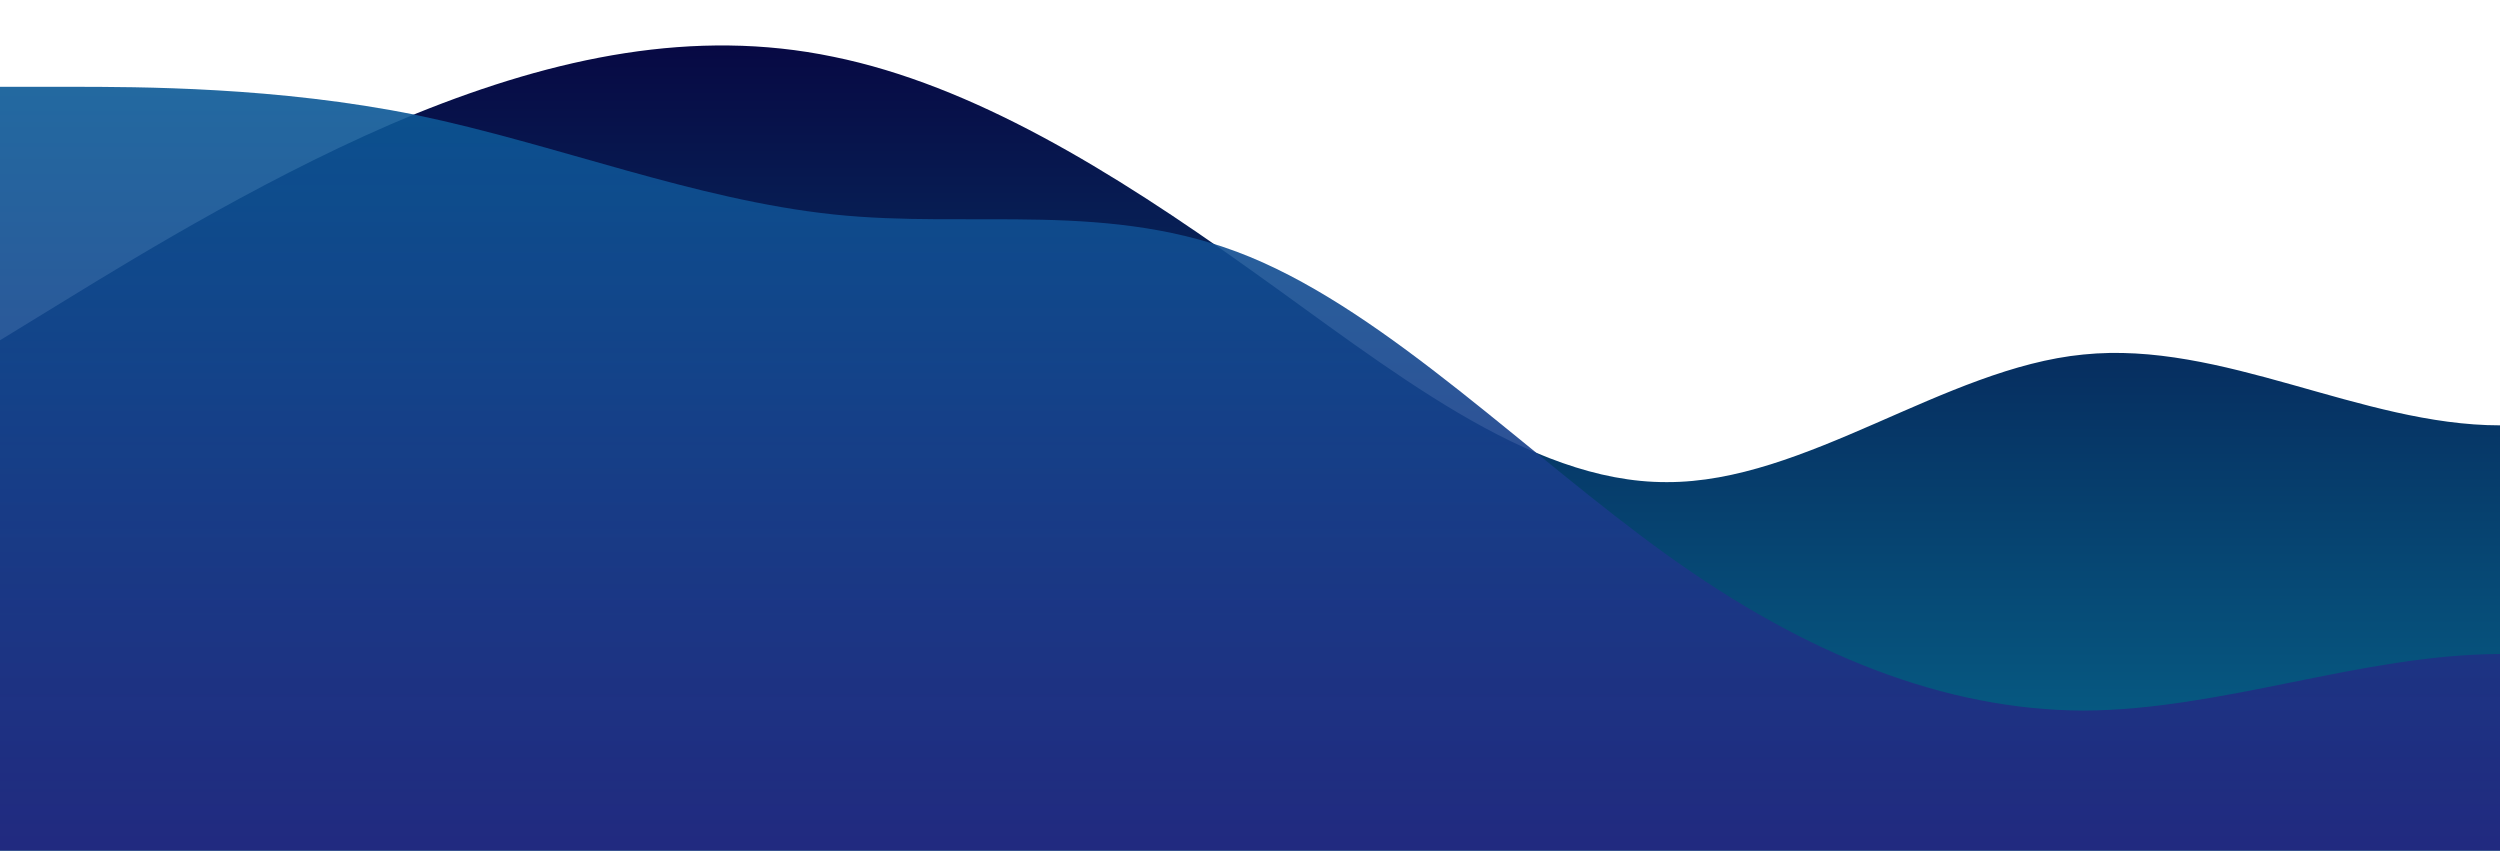 <?xml version="1.0" standalone="no"?>
<svg xmlns:xlink="http://www.w3.org/1999/xlink" id="wave" style="transform:rotate(0deg); transition: 0.3s" viewBox="0 0 1440 490" version="1.1" xmlns="http://www.w3.org/2000/svg"><defs><linearGradient id="sw-gradient-0" x1="0" x2="0" y1="1" y2="0"><stop stop-color="rgba(5.242, 104.561, 141.481, 1)" offset="0%"/><stop stop-color="rgba(7, 7, 66, 1)" offset="100%"/></linearGradient></defs><path style="transform:translate(0, 0px); opacity:1" fill="url(#sw-gradient-0)" d="M0,196L40,171.5C80,147,160,98,240,65.3C320,33,400,16,480,32.7C560,49,640,98,720,155.2C800,212,880,278,960,277.7C1040,278,1120,212,1200,204.2C1280,196,1360,245,1440,245C1520,245,1600,196,1680,179.7C1760,163,1840,180,1920,163.3C2000,147,2080,98,2160,130.7C2240,163,2320,278,2400,318.5C2480,359,2560,327,2640,310.3C2720,294,2800,294,2880,253.2C2960,212,3040,131,3120,89.8C3200,49,3280,49,3360,40.8C3440,33,3520,16,3600,57.2C3680,98,3760,196,3840,236.8C3920,278,4000,261,4080,220.5C4160,180,4240,114,4320,106.2C4400,98,4480,147,4560,212.3C4640,278,4720,359,4800,400.2C4880,441,4960,441,5040,424.7C5120,408,5200,376,5280,326.7C5360,278,5440,212,5520,212.3C5600,212,5680,278,5720,310.3L5760,343L5760,490L5720,490C5680,490,5600,490,5520,490C5440,490,5360,490,5280,490C5200,490,5120,490,5040,490C4960,490,4880,490,4800,490C4720,490,4640,490,4560,490C4480,490,4400,490,4320,490C4240,490,4160,490,4080,490C4000,490,3920,490,3840,490C3760,490,3680,490,3600,490C3520,490,3440,490,3360,490C3280,490,3200,490,3120,490C3040,490,2960,490,2880,490C2800,490,2720,490,2640,490C2560,490,2480,490,2400,490C2320,490,2240,490,2160,490C2080,490,2000,490,1920,490C1840,490,1760,490,1680,490C1600,490,1520,490,1440,490C1360,490,1280,490,1200,490C1120,490,1040,490,960,490C880,490,800,490,720,490C640,490,560,490,480,490C400,490,320,490,240,490C160,490,80,490,40,490L0,490Z"/><defs><linearGradient id="sw-gradient-1" x1="0" x2="0" y1="1" y2="0"><stop stop-color="rgba(40.043, 28.925, 123.267, 1)" offset="0%"/><stop stop-color="rgba(10.68, 88.977, 150.588, 1)" offset="100%"/></linearGradient></defs><path style="transform:translate(0, 50px); opacity:0.9" fill="url(#sw-gradient-1)" d="M0,0L40,0C80,0,160,0,240,16.3C320,33,400,65,480,73.5C560,82,640,65,720,98C800,131,880,212,960,269.5C1040,327,1120,359,1200,359.3C1280,359,1360,327,1440,326.7C1520,327,1600,359,1680,310.3C1760,261,1840,131,1920,106.2C2000,82,2080,163,2160,236.8C2240,310,2320,376,2400,343C2480,310,2560,180,2640,114.3C2720,49,2800,49,2880,73.5C2960,98,3040,147,3120,204.2C3200,261,3280,327,3360,351.2C3440,376,3520,359,3600,310.3C3680,261,3760,180,3840,196C3920,212,4000,327,4080,359.3C4160,392,4240,343,4320,294C4400,245,4480,196,4560,171.5C4640,147,4720,147,4800,130.7C4880,114,4960,82,5040,57.2C5120,33,5200,16,5280,57.2C5360,98,5440,196,5520,261.3C5600,327,5680,359,5720,375.7L5760,392L5760,490L5720,490C5680,490,5600,490,5520,490C5440,490,5360,490,5280,490C5200,490,5120,490,5040,490C4960,490,4880,490,4800,490C4720,490,4640,490,4560,490C4480,490,4400,490,4320,490C4240,490,4160,490,4080,490C4000,490,3920,490,3840,490C3760,490,3680,490,3600,490C3520,490,3440,490,3360,490C3280,490,3200,490,3120,490C3040,490,2960,490,2880,490C2800,490,2720,490,2640,490C2560,490,2480,490,2400,490C2320,490,2240,490,2160,490C2080,490,2000,490,1920,490C1840,490,1760,490,1680,490C1600,490,1520,490,1440,490C1360,490,1280,490,1200,490C1120,490,1040,490,960,490C880,490,800,490,720,490C640,490,560,490,480,490C400,490,320,490,240,490C160,490,80,490,40,490L0,490Z"/></svg>